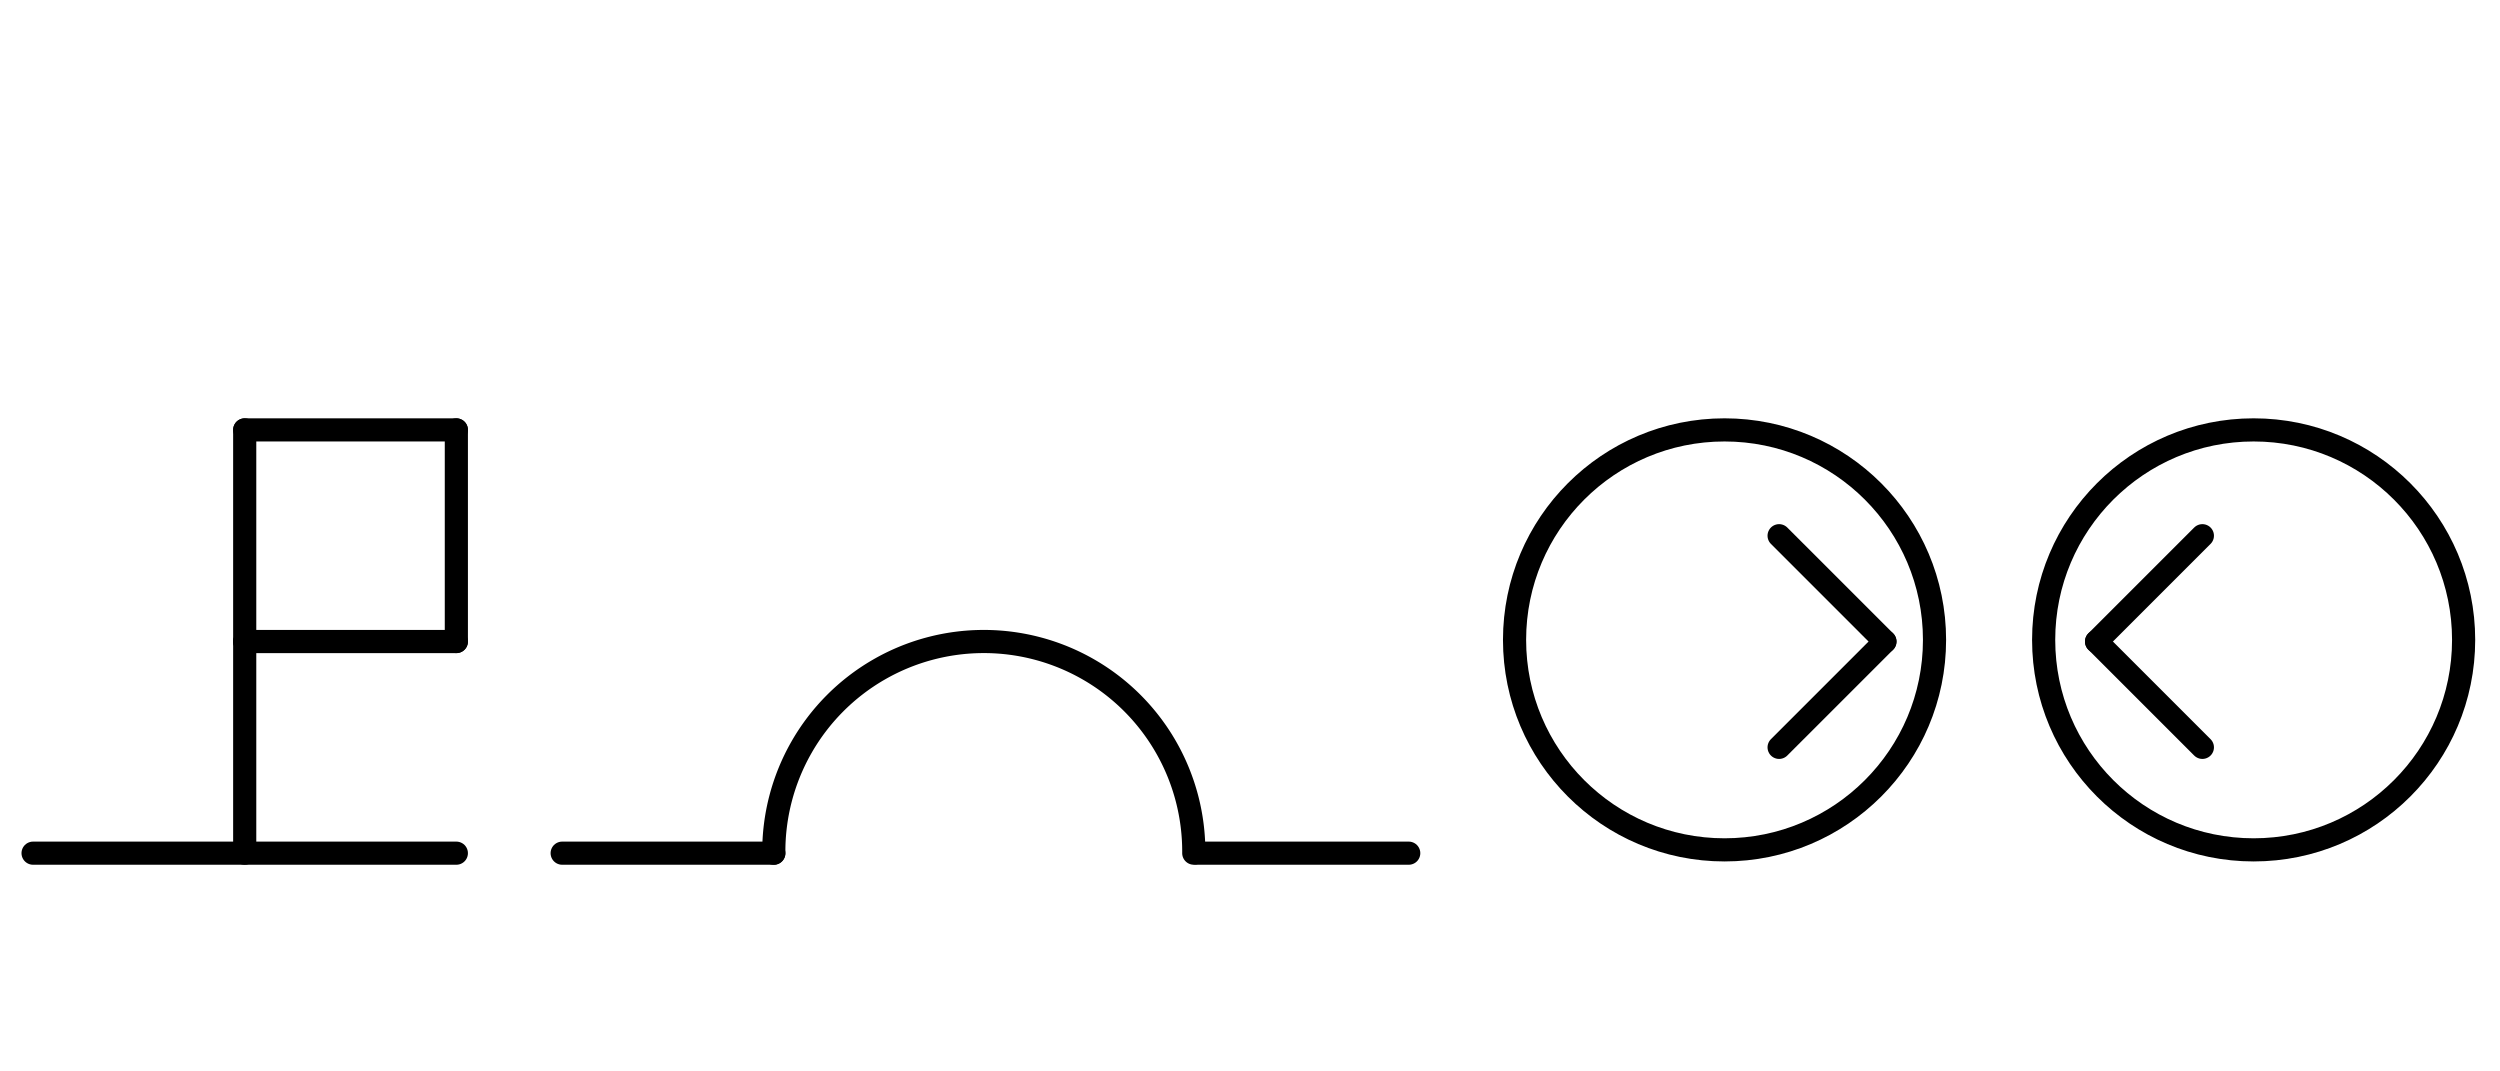 <?xml version="1.0" encoding="UTF-8" standalone="no"?>
<!DOCTYPE svg PUBLIC "-//W3C//DTD SVG 1.0//EN" "http://www.w3.org/TR/2001/REC-SVG-20010904/DTD/svg10.dtd">
<svg xmlns="http://www.w3.org/2000/svg" xmlns:xlink="http://www.w3.org/1999/xlink" fill-rule="evenodd" height="4.5in" preserveAspectRatio="none" stroke-linecap="round" viewBox="0 0 756 324" width="10.5in">
<style type="text/css">
.brush0 { fill: rgb(255,255,255); }
.pen0 { stroke: rgb(0,0,0); stroke-width: 1; stroke-linejoin: round; }
.font0 { font-size: 11px; font-family: "MS Sans Serif"; }
.pen1 { stroke: rgb(0,0,0); stroke-width: 7; stroke-linejoin: round; }
.brush1 { fill: none; }
.font1 { font-weight: bold; font-size: 16px; font-family: System, sans-serif; }
</style>
<g>
<line class="pen1" fill="none" x1="10" x2="138" y1="258" y2="258"/>
<line class="pen1" fill="none" x1="74" x2="74" y1="194" y2="258"/>
<line class="pen1" fill="none" x1="74" x2="138" y1="130" y2="130"/>
<line class="pen1" fill="none" x1="138" x2="138" y1="130" y2="194"/>
<line class="pen1" fill="none" x1="138" x2="74" y1="194" y2="194"/>
<line class="pen1" fill="none" x1="74" x2="74" y1="194" y2="130"/>
<path class="pen1" d="M 360.998,257.992 A 63.5,63.5 0 1 0 234.002,258" fill="none"/>
<line class="pen1" fill="none" x1="362" x2="426" y1="258" y2="258"/>
<line class="pen1" fill="none" x1="170" x2="234" y1="258" y2="258"/>
<circle class="pen1" cx="521.5" cy="193.5" fill="none" r="63.5"/>
<line class="pen1" fill="none" x1="538" x2="570" y1="162" y2="194"/>
<line class="pen1" fill="none" x1="570" x2="538" y1="194" y2="226"/>
<circle class="pen1" cx="681.5" cy="193.5" fill="none" r="63.5"/>
<line class="pen1" fill="none" x1="666" x2="634" y1="162" y2="194"/>
<line class="pen1" fill="none" x1="634" x2="666" y1="194" y2="226"/>
</g>
</svg>
